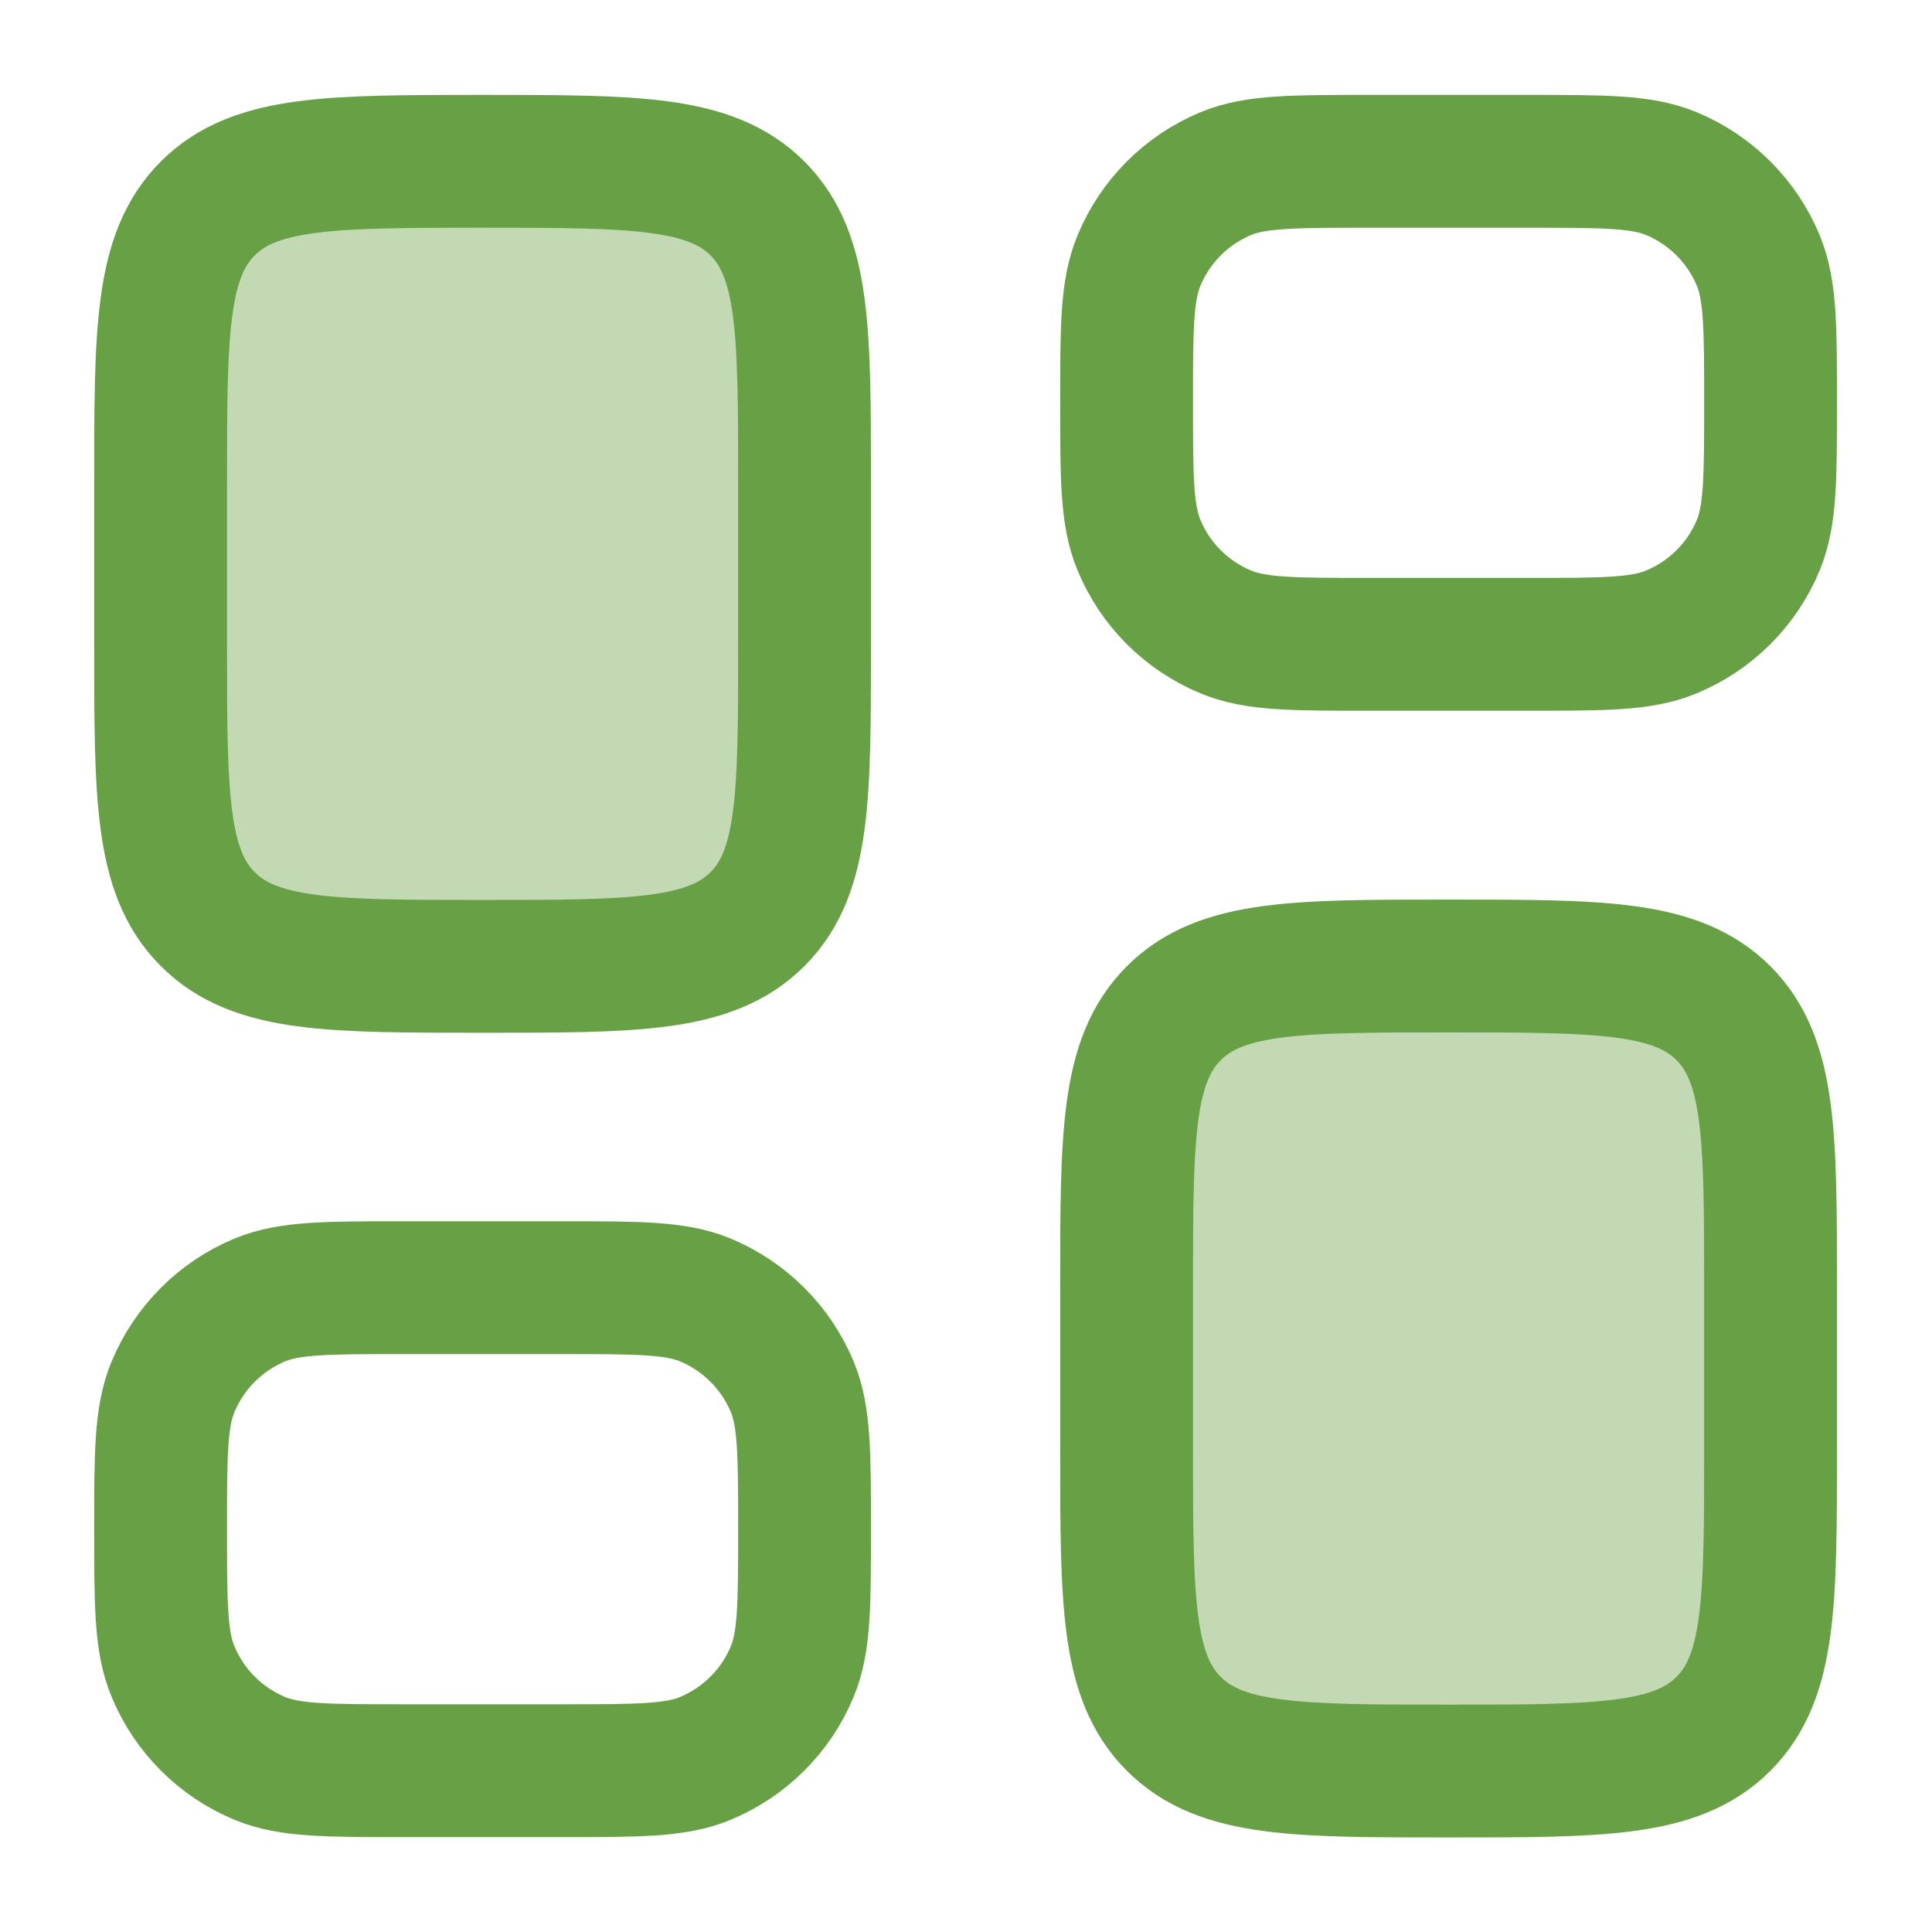 <svg width="16" height="16" viewBox="0 0 16 16" fill="none" xmlns="http://www.w3.org/2000/svg">
<path opacity="0.4" d="M1.33 4.003C1.33 2.746 1.33 2.117 1.721 1.726C2.111 1.336 2.74 1.336 3.997 1.336C5.254 1.336 5.882 1.336 6.273 1.726C6.663 2.117 6.663 2.746 6.663 4.003V5.336C6.663 6.593 6.663 7.222 6.273 7.612C5.882 8.003 5.254 8.003 3.997 8.003C2.74 8.003 2.111 8.003 1.721 7.612C1.33 7.222 1.33 6.593 1.33 5.336V4.003Z" fill="#67A045"/>
<path opacity="0.4" d="M9.33 10.667C9.33 9.41 9.33 8.781 9.721 8.391C10.111 8 10.74 8 11.997 8C13.254 8 13.882 8 14.273 8.391C14.663 8.781 14.663 9.41 14.663 10.667V12C14.663 13.257 14.663 13.886 14.273 14.276C13.882 14.667 13.254 14.667 11.997 14.667C10.74 14.667 10.111 14.667 9.721 14.276C9.33 13.886 9.33 13.257 9.33 12V10.667Z" fill="#67A045"/>
<path d="M1.33 4.003C1.33 2.746 1.33 2.117 1.721 1.726C2.111 1.336 2.74 1.336 3.997 1.336C5.254 1.336 5.882 1.336 6.273 1.726C6.663 2.117 6.663 2.746 6.663 4.003V5.336C6.663 6.593 6.663 7.222 6.273 7.612C5.882 8.003 5.254 8.003 3.997 8.003C2.74 8.003 2.111 8.003 1.721 7.612C1.33 7.222 1.33 6.593 1.33 5.336V4.003Z" stroke="#67A045" stroke-width="1.1"/>
<path d="M1.33 12.664C1.33 12.043 1.33 11.732 1.432 11.487C1.567 11.161 1.826 10.901 2.153 10.765C2.398 10.664 2.709 10.664 3.33 10.664H4.663C5.285 10.664 5.595 10.664 5.84 10.765C6.167 10.901 6.427 11.161 6.562 11.487C6.663 11.732 6.663 12.043 6.663 12.664C6.663 13.285 6.663 13.596 6.562 13.841C6.427 14.168 6.167 14.427 5.84 14.563C5.595 14.664 5.285 14.664 4.663 14.664H3.33C2.709 14.664 2.398 14.664 2.153 14.563C1.826 14.427 1.567 14.168 1.432 13.841C1.33 13.596 1.33 13.285 1.33 12.664Z" stroke="#67A045" stroke-width="1.1"/>
<path d="M9.33 10.667C9.33 9.41 9.33 8.781 9.721 8.391C10.111 8 10.74 8 11.997 8C13.254 8 13.882 8 14.273 8.391C14.663 8.781 14.663 9.41 14.663 10.667V12C14.663 13.257 14.663 13.886 14.273 14.276C13.882 14.667 13.254 14.667 11.997 14.667C10.74 14.667 10.111 14.667 9.721 14.276C9.33 13.886 9.33 13.257 9.33 12V10.667Z" stroke="#67A045" stroke-width="1.1"/>
<path d="M9.33 3.336C9.33 2.715 9.33 2.404 9.432 2.159C9.567 1.832 9.826 1.573 10.153 1.437C10.398 1.336 10.709 1.336 11.33 1.336H12.663C13.285 1.336 13.595 1.336 13.84 1.437C14.167 1.573 14.427 1.832 14.562 2.159C14.663 2.404 14.663 2.715 14.663 3.336C14.663 3.957 14.663 4.268 14.562 4.513C14.427 4.84 14.167 5.099 13.84 5.234C13.595 5.336 13.285 5.336 12.663 5.336H11.33C10.709 5.336 10.398 5.336 10.153 5.234C9.826 5.099 9.567 4.84 9.432 4.513C9.33 4.268 9.33 3.957 9.33 3.336Z" stroke="#67A045" stroke-width="1.1"/>
</svg>
